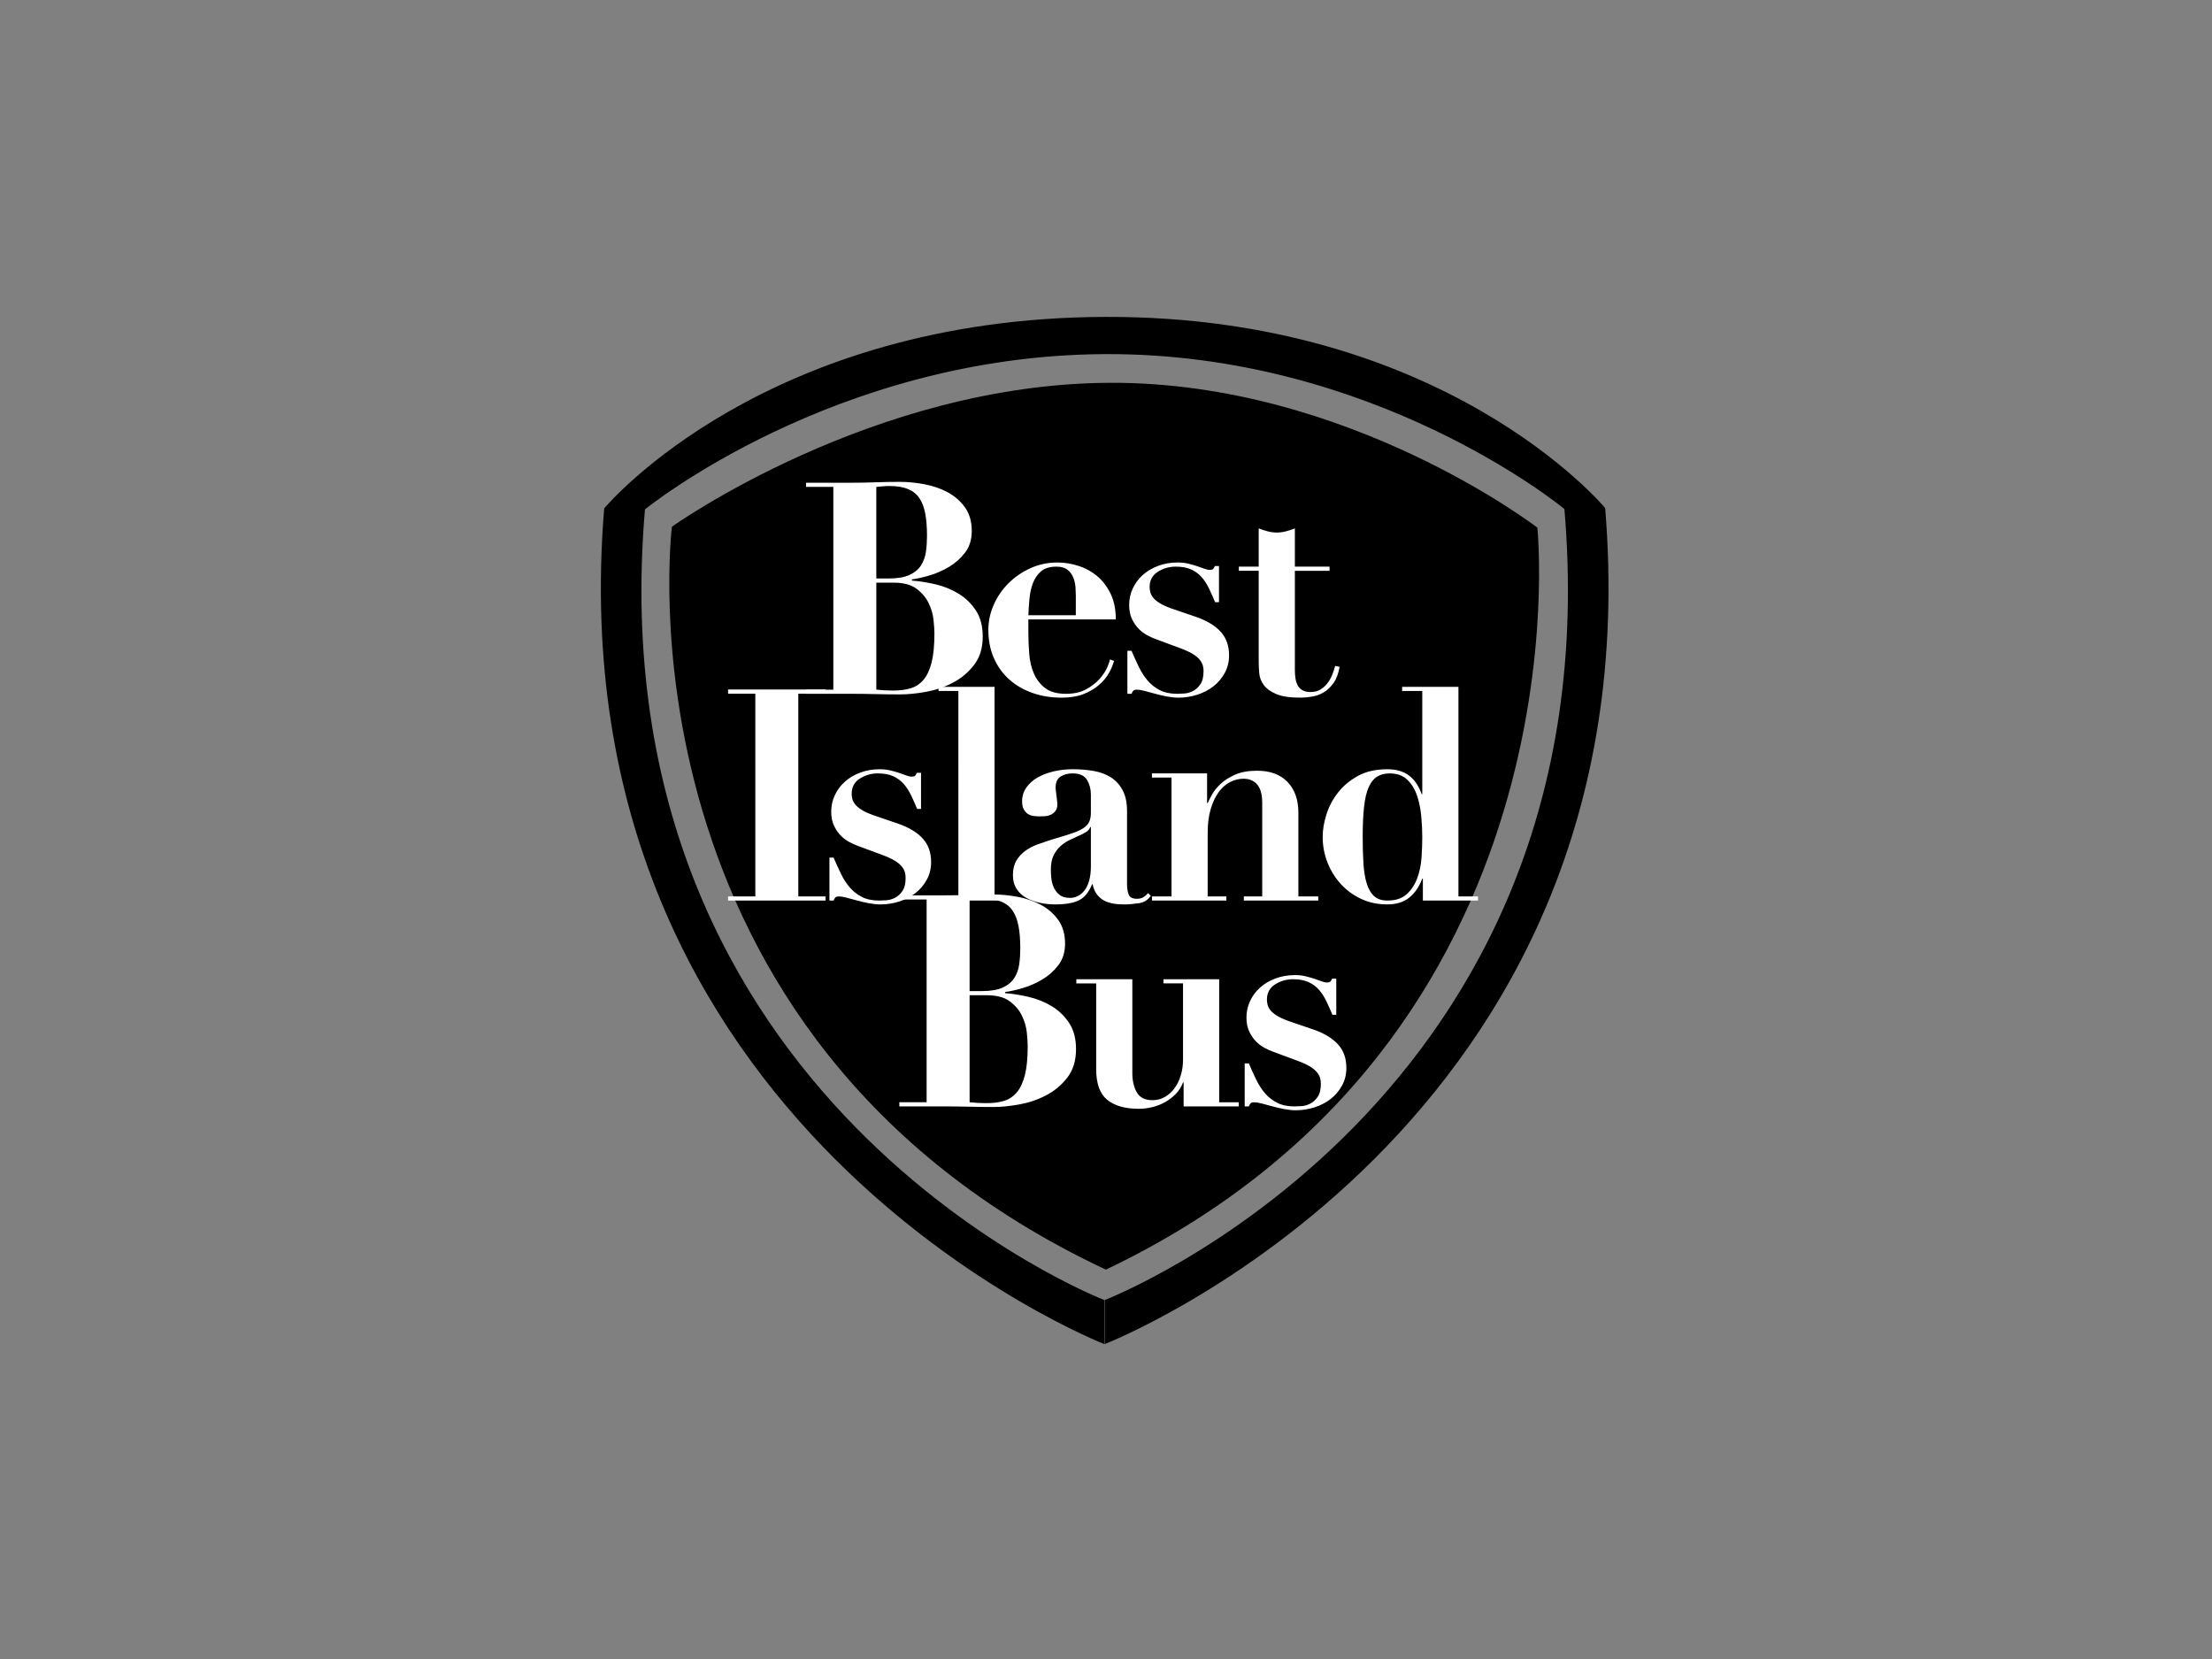 <?xml version="1.0" encoding="iso-8859-1"?>
<!-- Generator: Adobe Illustrator 15.0.0, SVG Export Plug-In . SVG Version: 6.00 Build 0)  -->
<!DOCTYPE svg PUBLIC "-//W3C//DTD SVG 1.1//EN" "http://www.w3.org/Graphics/SVG/1.1/DTD/svg11.dtd">
<svg version="1.1" id="Layer_1" xmlns="http://www.w3.org/2000/svg" xmlns:xlink="http://www.w3.org/1999/xlink" x="0px" y="0px"
	 width="1133.86px" height="850.39px" viewBox="0 0 1133.86 850.39" style="enable-background:new 0 0 1133.86 850.39;"
	 xml:space="preserve">
<rect x="0" y="0" width="1133.86" height="850.39" fill="#808080" stroke="none"/>
<g>
	<path d="M822.805,260.453l0.023,0c0,0-0.019-0.022-0.025-0.031c-0.001-0.002-0.001-0.005-0.001-0.008h-0.006
		c-1.361-1.629-83.025-98.473-256.164-97.975c-173.78,0.5-254.855,95.714-256.82,98.052l-0.103-0.002
		c-26.156,318.637,256.442,428.513,256.442,428.513v-22.568c0,0-261.447-100.9-235.548-405.373l0.052,0.001
		c0,0,96.979-78.985,235.968-79.552c137.509-0.561,233.273,77.752,235.296,79.419l-0.018,0
		c25.937,304.516-235.544,405.43-235.544,405.43v22.567C566.359,688.926,848.935,579.059,822.805,260.453z"/>
	<path d="M344.419,269.991c0,0,102.446-73.243,224.446-73.77s219.172,74.245,219.172,74.245s27.337,261.855-221.167,380.343
		C311.894,531.028,344.419,269.991,344.419,269.991L344.419,269.991z"/>
	<path style="fill:#FFFFFF;" d="M455.423,296.532c4.558,0,8.153-0.608,10.788-1.824c2.633-1.215,4.608-2.861,5.926-4.938
		c1.315-2.075,2.151-4.43,2.507-7.066c0.354-2.633,0.532-5.318,0.532-8.053c0-4.456-0.304-8.281-0.912-11.472
		c-0.608-3.191-1.621-5.824-3.039-7.901c-1.42-2.075-3.369-3.621-5.85-4.635c-2.483-1.011-5.648-1.519-9.496-1.519
		c-1.116,0-2.23,0.052-3.343,0.152c-1.116,0.102-2.23,0.204-3.343,0.304v46.952H455.423L455.423,296.532z M458.006,353.968
		c3.241,0,6.154-0.38,8.737-1.14s4.786-2.203,6.609-4.331c1.824-2.127,3.215-5.09,4.179-8.888c0.962-3.799,1.444-8.787,1.444-14.967
		c0-1.722-0.152-4.027-0.456-6.914c-0.304-2.887-1.14-5.748-2.507-8.585c-1.368-2.835-3.445-5.292-6.23-7.369
		c-2.788-2.075-6.712-3.115-11.776-3.115h-8.813v54.853C451.928,353.816,454.865,353.968,458.006,353.968L458.006,353.968
		L458.006,353.968z M413.181,249.58v-2.127h22.944c4.255,0,8.457-0.076,12.612-0.228c4.152-0.152,8.357-0.228,12.612-0.228
		c3.95,0,8.103,0.406,12.459,1.215c4.355,0.812,8.331,2.18,11.928,4.103c3.595,1.925,6.558,4.508,8.889,7.749
		c2.329,3.243,3.495,7.294,3.495,12.156c0,4.357-1.14,8.029-3.419,11.016c-2.279,2.989-5.04,5.446-8.281,7.37
		c-3.243,1.925-6.61,3.395-10.105,4.406c-3.494,1.014-6.457,1.671-8.888,1.975v0.608c3.95,0.304,8.053,0.964,12.307,1.975
		c4.255,1.014,8.153,2.61,11.7,4.787c3.545,2.179,6.482,5.04,8.813,8.585c2.329,3.547,3.495,8.003,3.495,13.371
		c0,5.876-1.496,10.739-4.483,14.587c-2.989,3.851-6.635,6.89-10.94,9.117c-4.306,2.229-8.889,3.775-13.751,4.634
		c-4.862,0.862-9.219,1.292-13.067,1.292c-4.255,0-8.486-0.052-12.688-0.152c-4.205-0.102-8.433-0.152-12.688-0.152h-22.944v-2.127
		h13.98V249.58H413.181L413.181,249.58z M551.454,305.193c0-1.114-0.052-2.481-0.152-4.104c-0.102-1.619-0.456-3.241-1.064-4.862
		c-0.607-1.62-1.595-2.987-2.963-4.103c-1.367-1.113-3.266-1.671-5.698-1.671c-3.445,0-6.104,0.812-7.977,2.431
		c-1.875,1.621-3.267,3.673-4.178,6.154c-0.912,2.483-1.496,5.166-1.748,8.053c-0.254,2.887-0.432,5.648-0.532,8.281h24.312V305.193
		L551.454,305.193z M527.141,324.338c0,3.647,0.152,7.319,0.456,11.016c0.304,3.699,1.114,7.042,2.431,10.029
		c1.316,2.989,3.241,5.446,5.774,7.369c2.531,1.925,6.078,2.887,10.637,2.887c4.05,0,7.469-0.76,10.256-2.279
		c2.785-1.52,5.064-3.267,6.838-5.242c1.771-1.976,3.089-3.925,3.95-5.85c0.859-1.923,1.342-3.343,1.443-4.255l2.127,0.76
		c-0.508,1.925-1.367,3.977-2.583,6.154c-1.216,2.179-2.886,4.204-5.013,6.078c-2.127,1.875-4.763,3.445-7.901,4.71
		c-3.142,1.265-6.94,1.899-11.397,1.899c-5.268,0-10.18-0.786-14.738-2.355c-4.559-1.569-8.536-3.848-11.928-6.838
		c-3.395-2.986-6.054-6.633-7.977-10.94c-1.926-4.304-2.887-9.193-2.887-14.663c0-4.354,0.911-8.608,2.735-12.763
		c1.823-4.153,4.33-7.825,7.521-11.016s6.937-5.774,11.244-7.75c4.304-1.975,8.939-2.963,13.903-2.963
		c3.545,0,7.09,0.558,10.637,1.672c3.544,1.116,6.735,2.837,9.572,5.166c2.835,2.331,5.166,5.344,6.989,9.041
		c1.823,3.699,2.735,8.129,2.735,13.295h-44.825V324.338L527.141,324.338z M580.019,333.607c1.217,2.837,2.455,5.572,3.724,8.205
		c1.265,2.635,2.759,4.964,4.481,6.989c1.721,2.028,3.799,3.673,6.23,4.939c2.431,1.267,5.418,1.899,8.965,1.899
		c0.912,0,2.127-0.05,3.646-0.152c1.52-0.1,3.013-0.532,4.482-1.292c1.467-0.759,2.735-1.923,3.799-3.494
		c1.063-1.57,1.595-3.823,1.595-6.762c0-0.912-0.128-1.847-0.38-2.811c-0.254-0.962-0.786-1.949-1.595-2.963
		c-0.812-1.011-2.002-1.999-3.571-2.963c-1.571-0.961-3.723-1.949-6.458-2.963l-12.307-4.558c-1.42-0.506-2.94-1.19-4.559-2.052
		c-1.621-0.859-3.115-1.999-4.482-3.418c-1.368-1.418-2.507-3.115-3.419-5.091c-0.912-1.975-1.368-4.33-1.368-7.065
		c0-2.937,0.608-5.722,1.824-8.357c1.215-2.633,2.911-4.939,5.09-6.914c2.177-1.975,4.81-3.545,7.901-4.71
		c3.089-1.164,6.458-1.748,10.104-1.748c1.923,0,3.724,0.205,5.395,0.608c1.671,0.406,3.19,0.836,4.558,1.292
		c1.368,0.456,2.583,0.888,3.647,1.291c1.063,0.406,1.898,0.608,2.507,0.608c1.113,0,1.824-0.202,2.127-0.608
		c0.304-0.403,0.556-0.859,0.76-1.367h2.127v18.537h-1.975c-1.015-2.431-2.051-4.76-3.115-6.989
		c-1.063-2.227-2.331-4.179-3.798-5.85c-1.47-1.672-3.268-2.987-5.396-3.951c-2.127-0.961-4.762-1.443-7.9-1.443
		c-3.344,0-6.408,0.888-9.193,2.659c-2.787,1.773-4.178,4.382-4.178,7.825c0,0.71,0.1,1.519,0.304,2.431
		c0.202,0.912,0.657,1.85,1.367,2.811c0.708,0.964,1.824,1.926,3.343,2.887c1.521,0.964,3.545,1.9,6.078,2.811l12.915,4.407
		c5.471,1.925,9.623,4.458,12.46,7.597c2.835,3.141,4.255,7.142,4.255,12.004c0,3.343-0.736,6.358-2.204,9.041
		c-1.469,2.685-3.395,4.964-5.773,6.837c-2.381,1.876-5.143,3.319-8.281,4.331c-3.141,1.011-6.381,1.519-9.725,1.519
		c-1.823,0-3.799-0.204-5.926-0.607c-2.128-0.406-4.179-0.888-6.153-1.444c-1.976-0.556-3.775-1.038-5.395-1.443
		c-1.622-0.404-2.887-0.608-3.799-0.608c-0.812,0-1.394,0.152-1.747,0.456c-0.355,0.303-0.684,0.861-0.988,1.671h-2.127v-22.032
		H580.019L580.019,333.607z M649.838,272.372c1.569,0.406,3.115,0.608,4.634,0.608c1.521,0,3.063-0.202,4.635-0.608
		c1.569-0.404,3.115-0.912,4.635-1.52v19.602h17.777v2.127h-17.777v50.902c0,1.52,0.1,2.939,0.304,4.255
		c0.202,1.317,0.582,2.507,1.14,3.571c0.556,1.063,1.367,1.899,2.432,2.507c1.062,0.607,2.455,0.911,4.178,0.911
		c1.923,0,3.571-0.403,4.938-1.215c1.367-0.81,2.558-1.847,3.57-3.115c1.012-1.266,1.848-2.709,2.508-4.331
		c0.657-1.619,1.189-3.191,1.596-4.71l2.278,0.456c-0.607,3.445-1.646,6.206-3.115,8.281c-1.469,2.077-3.141,3.673-5.014,4.786
		c-1.876,1.114-3.875,1.847-6.002,2.203c-2.127,0.354-4.155,0.532-6.078,0.532c-5.268,0-9.345-0.607-12.231-1.823
		c-2.888-1.216-5.015-2.735-6.381-4.558c-1.368-1.824-2.154-3.799-2.356-5.926c-0.204-2.128-0.303-4.103-0.303-5.926v-46.8h-10.182
		v-2.127h10.182v-19.602C646.723,271.46,648.266,271.968,649.838,272.372L649.838,272.372z"/>
	<path style="fill:#FFFFFF;" d="M423.189,353.439v2.127H409.21v103.932h13.979v2.127h-49.99v-2.127h13.979V355.566h-13.979v-2.127
		H423.189L423.189,353.439z M427.292,439.592c1.216,2.837,2.455,5.572,3.723,8.205c1.266,2.636,2.759,4.965,4.483,6.99
		c1.721,2.027,3.798,3.673,6.229,4.938c2.432,1.268,5.418,1.898,8.965,1.898c0.912,0,2.128-0.05,3.647-0.152
		c1.519-0.099,3.013-0.53,4.482-1.291c1.468-0.76,2.736-1.923,3.799-3.494c1.064-1.569,1.596-3.822,1.596-6.763
		c0-0.911-0.129-1.847-0.38-2.811c-0.254-0.961-0.786-1.949-1.596-2.963c-0.812-1.011-2.001-1.999-3.57-2.963
		c-1.572-0.961-3.723-1.949-6.458-2.964l-12.308-4.558c-1.42-0.506-2.939-1.188-4.558-2.051c-1.622-0.86-3.115-1.999-4.483-3.419
		c-1.367-1.417-2.507-3.115-3.419-5.089c-0.911-1.977-1.367-4.331-1.367-7.066c0-2.937,0.608-5.722,1.823-8.356
		c1.216-2.634,2.911-4.938,5.09-6.914c2.178-1.976,4.811-3.544,7.902-4.71c3.088-1.163,6.457-1.747,10.104-1.747
		c1.923,0,3.723,0.204,5.394,0.607c1.672,0.406,3.191,0.835,4.559,1.291c1.367,0.456,2.583,0.889,3.646,1.292
		c1.064,0.406,1.9,0.607,2.508,0.607c1.113,0,1.823-0.201,2.127-0.607c0.304-0.403,0.555-0.859,0.76-1.368h2.127v18.538h-1.975
		c-1.014-2.432-2.052-4.761-3.115-6.989c-1.064-2.228-2.332-4.179-3.799-5.851c-1.47-1.671-3.267-2.987-5.394-3.951
		c-2.127-0.961-4.763-1.442-7.901-1.442c-3.343,0-6.408,0.888-9.193,2.658c-2.788,1.774-4.179,4.384-4.179,7.825
		c0,0.71,0.1,1.521,0.304,2.433c0.202,0.911,0.658,1.849,1.368,2.811c0.707,0.963,1.823,1.925,3.342,2.887
		c1.52,0.964,3.545,1.899,6.078,2.812l12.916,4.406c5.47,1.925,9.622,4.458,12.46,7.596c2.834,3.141,4.254,7.142,4.254,12.004
		c0,3.343-0.736,6.358-2.203,9.041c-1.47,2.685-3.396,4.964-5.774,6.838c-2.381,1.875-5.143,3.319-8.281,4.33
		c-3.141,1.012-6.382,1.521-9.725,1.521c-1.823,0-3.799-0.205-5.926-0.608c-2.127-0.406-4.178-0.888-6.154-1.444
		c-1.975-0.555-3.775-1.037-5.394-1.442c-1.621-0.404-2.887-0.608-3.799-0.608c-0.811,0-1.393,0.152-1.747,0.456
		c-0.356,0.304-0.684,0.862-0.988,1.671h-2.127v-22.032H427.292L427.292,439.592z M509.798,352.071v107.426h10.18v2.127h-38.898
		v-2.127h10.18V354.199h-10.18v-2.128H509.798L509.798,352.071z M558.875,423.942c-0.204,0.607-0.584,1.191-1.14,1.748
		c-0.558,0.558-1.545,1.191-2.963,1.898c-1.925,0.912-3.851,1.8-5.774,2.659c-1.925,0.862-3.646,1.952-5.166,3.267
		c-1.519,1.318-2.761,2.939-3.722,4.862c-0.964,1.926-1.444,4.407-1.444,7.446c0,1.215,0.076,2.635,0.228,4.254
		c0.152,1.622,0.556,3.191,1.216,4.711c0.657,1.519,1.645,2.812,2.962,3.874c1.316,1.064,3.139,1.596,5.471,1.596
		c1.315,0,2.606-0.304,3.874-0.912c1.266-0.607,2.405-1.543,3.419-2.811c1.011-1.265,1.823-2.938,2.431-5.014
		c0.608-2.075,0.912-4.582,0.912-7.522v-20.056H558.875L558.875,423.942z M583.718,462.993c-2.685,0.403-5.191,0.608-7.521,0.608
		c-5.166,0-8.991-0.912-11.472-2.735c-2.483-1.824-4.027-4.355-4.634-7.598h-0.304c-1.622,4.053-3.851,6.787-6.687,8.204
		c-2.837,1.418-6.939,2.129-12.308,2.129c-2.431,0-4.914-0.255-7.445-0.761c-2.533-0.508-4.862-1.314-6.99-2.431
		c-2.127-1.114-3.851-2.659-5.166-4.635c-1.318-1.976-1.975-4.38-1.975-7.217c0-2.938,0.581-5.395,1.747-7.37
		c1.164-1.976,2.683-3.646,4.559-5.015c1.873-1.367,4-2.48,6.381-3.343c2.379-0.859,4.837-1.695,7.37-2.507
		c4.152-1.215,7.521-2.253,10.104-3.115c2.583-0.858,4.582-1.771,6.002-2.735c1.418-0.961,2.405-2.051,2.963-3.267
		c0.556-1.215,0.836-2.785,0.836-4.71v-9.269c0-2.735-0.66-5.217-1.975-7.445c-1.318-2.228-3.799-3.343-7.446-3.343
		c-2.331,0-4.356,0.531-6.078,1.595c-1.723,1.063-2.583,3.016-2.583,5.85c0,0.305,0.05,0.836,0.152,1.597
		c0.1,0.76,0.202,1.595,0.304,2.507c0.1,0.912,0.202,1.772,0.304,2.583c0.1,0.812,0.152,1.368,0.152,1.671
		c0,1.52-0.356,2.712-1.064,3.571c-0.71,0.861-1.545,1.496-2.507,1.899c-0.964,0.406-1.975,0.634-3.039,0.684
		c-1.063,0.053-1.951,0.075-2.659,0.075c-1.014,0-2.051-0.075-3.115-0.228c-1.063-0.152-2.001-0.505-2.811-1.063
		c-0.812-0.556-1.496-1.342-2.051-2.354c-0.558-1.012-0.836-2.379-0.836-4.104c0-2.633,0.734-4.987,2.203-7.065
		c1.468-2.075,3.419-3.798,5.85-5.166c2.431-1.367,5.19-2.405,8.281-3.115c3.089-0.707,6.306-1.062,9.649-1.062
		c3.849,0,7.469,0.304,10.864,0.91c3.393,0.608,6.33,1.725,8.812,3.344c2.48,1.622,4.457,3.825,5.926,6.609
		c1.467,2.787,2.203,6.307,2.203,10.561v37.682c0,1.926,0.278,3.623,0.836,5.09c0.556,1.471,1.949,2.204,4.179,2.204
		c1.315,0,2.405-0.252,3.268-0.76c0.858-0.506,1.694-1.216,2.507-2.127l1.367,1.367
		C588.452,461.321,586.401,462.586,583.718,462.993L583.718,462.993z M600.508,459.498v-60.93h-10.028v-2.127h28.263v15.194h0.304
		c0.403-0.912,1.113-2.303,2.127-4.179c1.011-1.873,2.48-3.723,4.406-5.546c1.923-1.823,4.406-3.419,7.445-4.786
		c3.039-1.368,6.838-2.052,11.396-2.052c6.686,0,11.875,1.926,15.574,5.773c3.696,3.852,5.546,9.117,5.546,15.804v42.848h10.181
		v2.127h-38.139v-2.127h9.421v-48.014c0-4.255-0.862-7.37-2.583-9.346c-1.724-1.975-4.053-2.963-6.99-2.963
		c-2.431,0-4.762,0.584-6.989,1.747c-2.229,1.166-4.179,2.914-5.85,5.243c-1.672,2.331-3.015,5.218-4.027,8.661
		c-1.014,3.445-1.519,7.497-1.519,12.155v32.517h9.572v2.127h-38.139v-2.127H600.508L600.508,459.498z M728.521,418.32
		c-0.355-3.849-1.09-7.394-2.202-10.636c-1.116-3.241-2.787-5.927-5.015-8.054c-2.229-2.127-5.219-3.19-8.965-3.19
		c-2.534,0-4.687,0.558-6.458,1.671c-1.774,1.116-3.217,2.939-4.331,5.471c-1.115,2.533-1.899,5.902-2.354,10.104
		c-0.456,4.204-0.685,9.345-0.685,15.422c0,4.964,0.126,9.445,0.38,13.446c0.252,4.004,0.811,7.423,1.672,10.257
		c0.859,2.838,2.127,5.015,3.799,6.533c1.672,1.521,3.925,2.279,6.762,2.279c4.255,0,7.57-1.087,9.953-3.267
		c2.379-2.178,4.178-4.912,5.394-8.205c1.215-3.29,1.949-6.837,2.203-10.636c0.252-3.8,0.38-7.268,0.38-10.408
		C729.054,425.765,728.876,422.171,728.521,418.32L728.521,418.32z M757.62,459.498v2.127h-28.263V450.38h-0.304
		c-1.622,4.255-3.875,7.522-6.762,9.801c-2.887,2.279-6.61,3.42-11.168,3.42c-4.964,0-9.474-0.965-13.523-2.888
		c-4.053-1.923-7.521-4.482-10.408-7.674c-2.888-3.19-5.143-6.861-6.762-11.016c-1.622-4.152-2.431-8.51-2.431-13.067
		c0-3.545,0.631-7.343,1.898-11.395c1.266-4.052,3.241-7.801,5.927-11.244c2.683-3.443,6.101-6.307,10.256-8.585
		c4.152-2.28,9.167-3.419,15.043-3.419c4.558,0,8.255,1.062,11.092,3.19c2.835,2.127,5.014,5.318,6.534,9.572h0.304v-52.877h-10.333
		v-2.128h28.87v107.426H757.62L757.62,459.498z"/>
	<path style="fill:#FFFFFF;" d="M503.243,508.03c4.558,0,8.153-0.608,10.788-1.824c2.633-1.215,4.608-2.861,5.926-4.938
		c1.315-2.075,2.151-4.431,2.507-7.066c0.354-2.633,0.532-5.318,0.532-8.053c0-4.456-0.304-8.281-0.912-11.473
		c-0.607-3.19-1.621-5.823-3.039-7.9c-1.419-2.075-3.369-3.621-5.85-4.634c-2.483-1.013-5.648-1.521-9.496-1.521
		c-1.116,0-2.23,0.052-3.343,0.152c-1.116,0.102-2.229,0.204-3.343,0.304v46.952H503.243L503.243,508.03z M505.826,565.465
		c3.241,0,6.154-0.38,8.737-1.14s4.786-2.203,6.61-4.33c1.823-2.128,3.214-5.091,4.178-8.889c0.962-3.799,1.444-8.787,1.444-14.968
		c0-1.721-0.152-4.026-0.456-6.913c-0.304-2.888-1.14-5.748-2.507-8.586c-1.368-2.835-3.445-5.291-6.23-7.368
		c-2.787-2.075-6.712-3.115-11.776-3.115h-8.813v54.853C499.749,565.314,502.686,565.465,505.826,565.465L505.826,565.465
		L505.826,565.465z M461.002,461.078v-2.127h22.944c4.254,0,8.456-0.076,12.611-0.229c4.153-0.151,8.357-0.228,12.612-0.228
		c3.95,0,8.103,0.406,12.459,1.215c4.355,0.812,8.331,2.181,11.928,4.104c3.595,1.925,6.558,4.509,8.889,7.749
		c2.329,3.242,3.495,7.294,3.495,12.155c0,4.357-1.14,8.03-3.419,11.017c-2.279,2.988-5.04,5.446-8.281,7.37
		c-3.243,1.925-6.61,3.395-10.104,4.405c-3.495,1.015-6.458,1.673-8.889,1.976v0.607c3.95,0.305,8.053,0.965,12.307,1.977
		c4.255,1.013,8.153,2.608,11.7,4.786c3.545,2.179,6.482,5.04,8.813,8.585c2.329,3.547,3.495,8.003,3.495,13.371
		c0,5.876-1.496,10.738-4.482,14.587c-2.989,3.851-6.636,6.89-10.941,9.116c-4.306,2.229-8.888,3.775-13.751,4.635
		c-4.862,0.861-9.219,1.292-13.067,1.292c-4.255,0-8.486-0.053-12.688-0.152c-4.205-0.102-8.433-0.152-12.687-0.152h-22.944v-2.127
		h13.979V461.078H461.002L461.002,461.078z M580.432,501.952v48.167c0,3.851,0.759,7.118,2.279,9.801
		c1.519,2.686,4.202,4.026,8.053,4.026c2.329,0,4.456-0.556,6.382-1.671c1.924-1.114,3.571-2.607,4.938-4.483
		c1.368-1.873,2.431-4.076,3.19-6.608c0.761-2.531,1.141-5.167,1.141-7.902v-39.202h-10.029v-2.127h28.566v63.058h10.028v2.127
		h-28.262v-12.308h-0.304c-0.812,2.229-2.028,4.179-3.647,5.85c-1.622,1.673-3.471,3.092-5.546,4.255
		c-2.078,1.166-4.281,2.027-6.609,2.584c-2.331,0.555-4.61,0.836-6.838,0.836c-7.092,0-12.512-1.545-16.259-4.636
		c-3.749-3.089-5.622-8.331-5.622-15.726v-43.913h-10.18v-2.127H580.432L580.432,501.952z M640.146,545.105
		c1.215,2.837,2.455,5.571,3.723,8.205c1.266,2.635,2.759,4.964,4.482,6.988c1.722,2.028,3.799,3.673,6.23,4.939
		c2.431,1.268,5.418,1.898,8.965,1.898c0.911,0,2.127-0.05,3.646-0.151c1.521-0.101,3.014-0.532,4.483-1.291
		c1.467-0.761,2.735-1.924,3.798-3.495c1.064-1.57,1.597-3.823,1.597-6.762c0-0.912-0.129-1.848-0.381-2.812
		c-0.254-0.961-0.785-1.949-1.595-2.963c-0.812-1.011-2.002-1.999-3.571-2.963c-1.571-0.961-3.723-1.949-6.458-2.963l-12.308-4.559
		c-1.419-0.506-2.939-1.189-4.558-2.052c-1.622-0.858-3.115-1.999-4.482-3.418c-1.368-1.418-2.508-3.115-3.419-5.091
		c-0.912-1.975-1.368-4.33-1.368-7.065c0-2.937,0.608-5.722,1.824-8.356c1.215-2.633,2.91-4.938,5.09-6.914
		c2.177-1.976,4.811-3.544,7.901-4.71c3.089-1.163,6.458-1.748,10.104-1.748c1.923,0,3.723,0.205,5.395,0.607
		c1.671,0.406,3.19,0.837,4.558,1.293c1.368,0.455,2.583,0.888,3.647,1.291c1.062,0.405,1.898,0.607,2.507,0.607
		c1.113,0,1.823-0.202,2.127-0.607c0.304-0.403,0.556-0.859,0.76-1.367h2.127v18.537h-1.975c-1.015-2.432-2.051-4.761-3.115-6.989
		c-1.064-2.228-2.331-4.179-3.799-5.851c-1.469-1.672-3.268-2.986-5.395-3.95c-2.127-0.961-4.762-1.443-7.9-1.443
		c-3.344,0-6.408,0.888-9.193,2.659c-2.787,1.772-4.178,4.383-4.178,7.825c0,0.71,0.099,1.52,0.303,2.431
		c0.202,0.912,0.658,1.85,1.368,2.811c0.707,0.965,1.823,1.927,3.343,2.888c1.52,0.964,3.544,1.899,6.078,2.811l12.915,4.407
		c5.47,1.925,9.623,4.458,12.46,7.597c2.835,3.142,4.254,7.143,4.254,12.004c0,3.344-0.736,6.358-2.203,9.041
		c-1.469,2.686-3.395,4.964-5.773,6.837c-2.381,1.876-5.143,3.32-8.281,4.331c-3.141,1.012-6.382,1.52-9.725,1.52
		c-1.823,0-3.799-0.204-5.927-0.607c-2.127-0.405-4.178-0.888-6.152-1.443c-1.977-0.556-3.775-1.037-5.396-1.443
		c-1.621-0.404-2.886-0.608-3.798-0.608c-0.812,0-1.394,0.152-1.748,0.456c-0.356,0.305-0.683,0.862-0.987,1.671h-2.127v-22.031
		H640.146L640.146,545.105z"/>
</g>
</svg>
